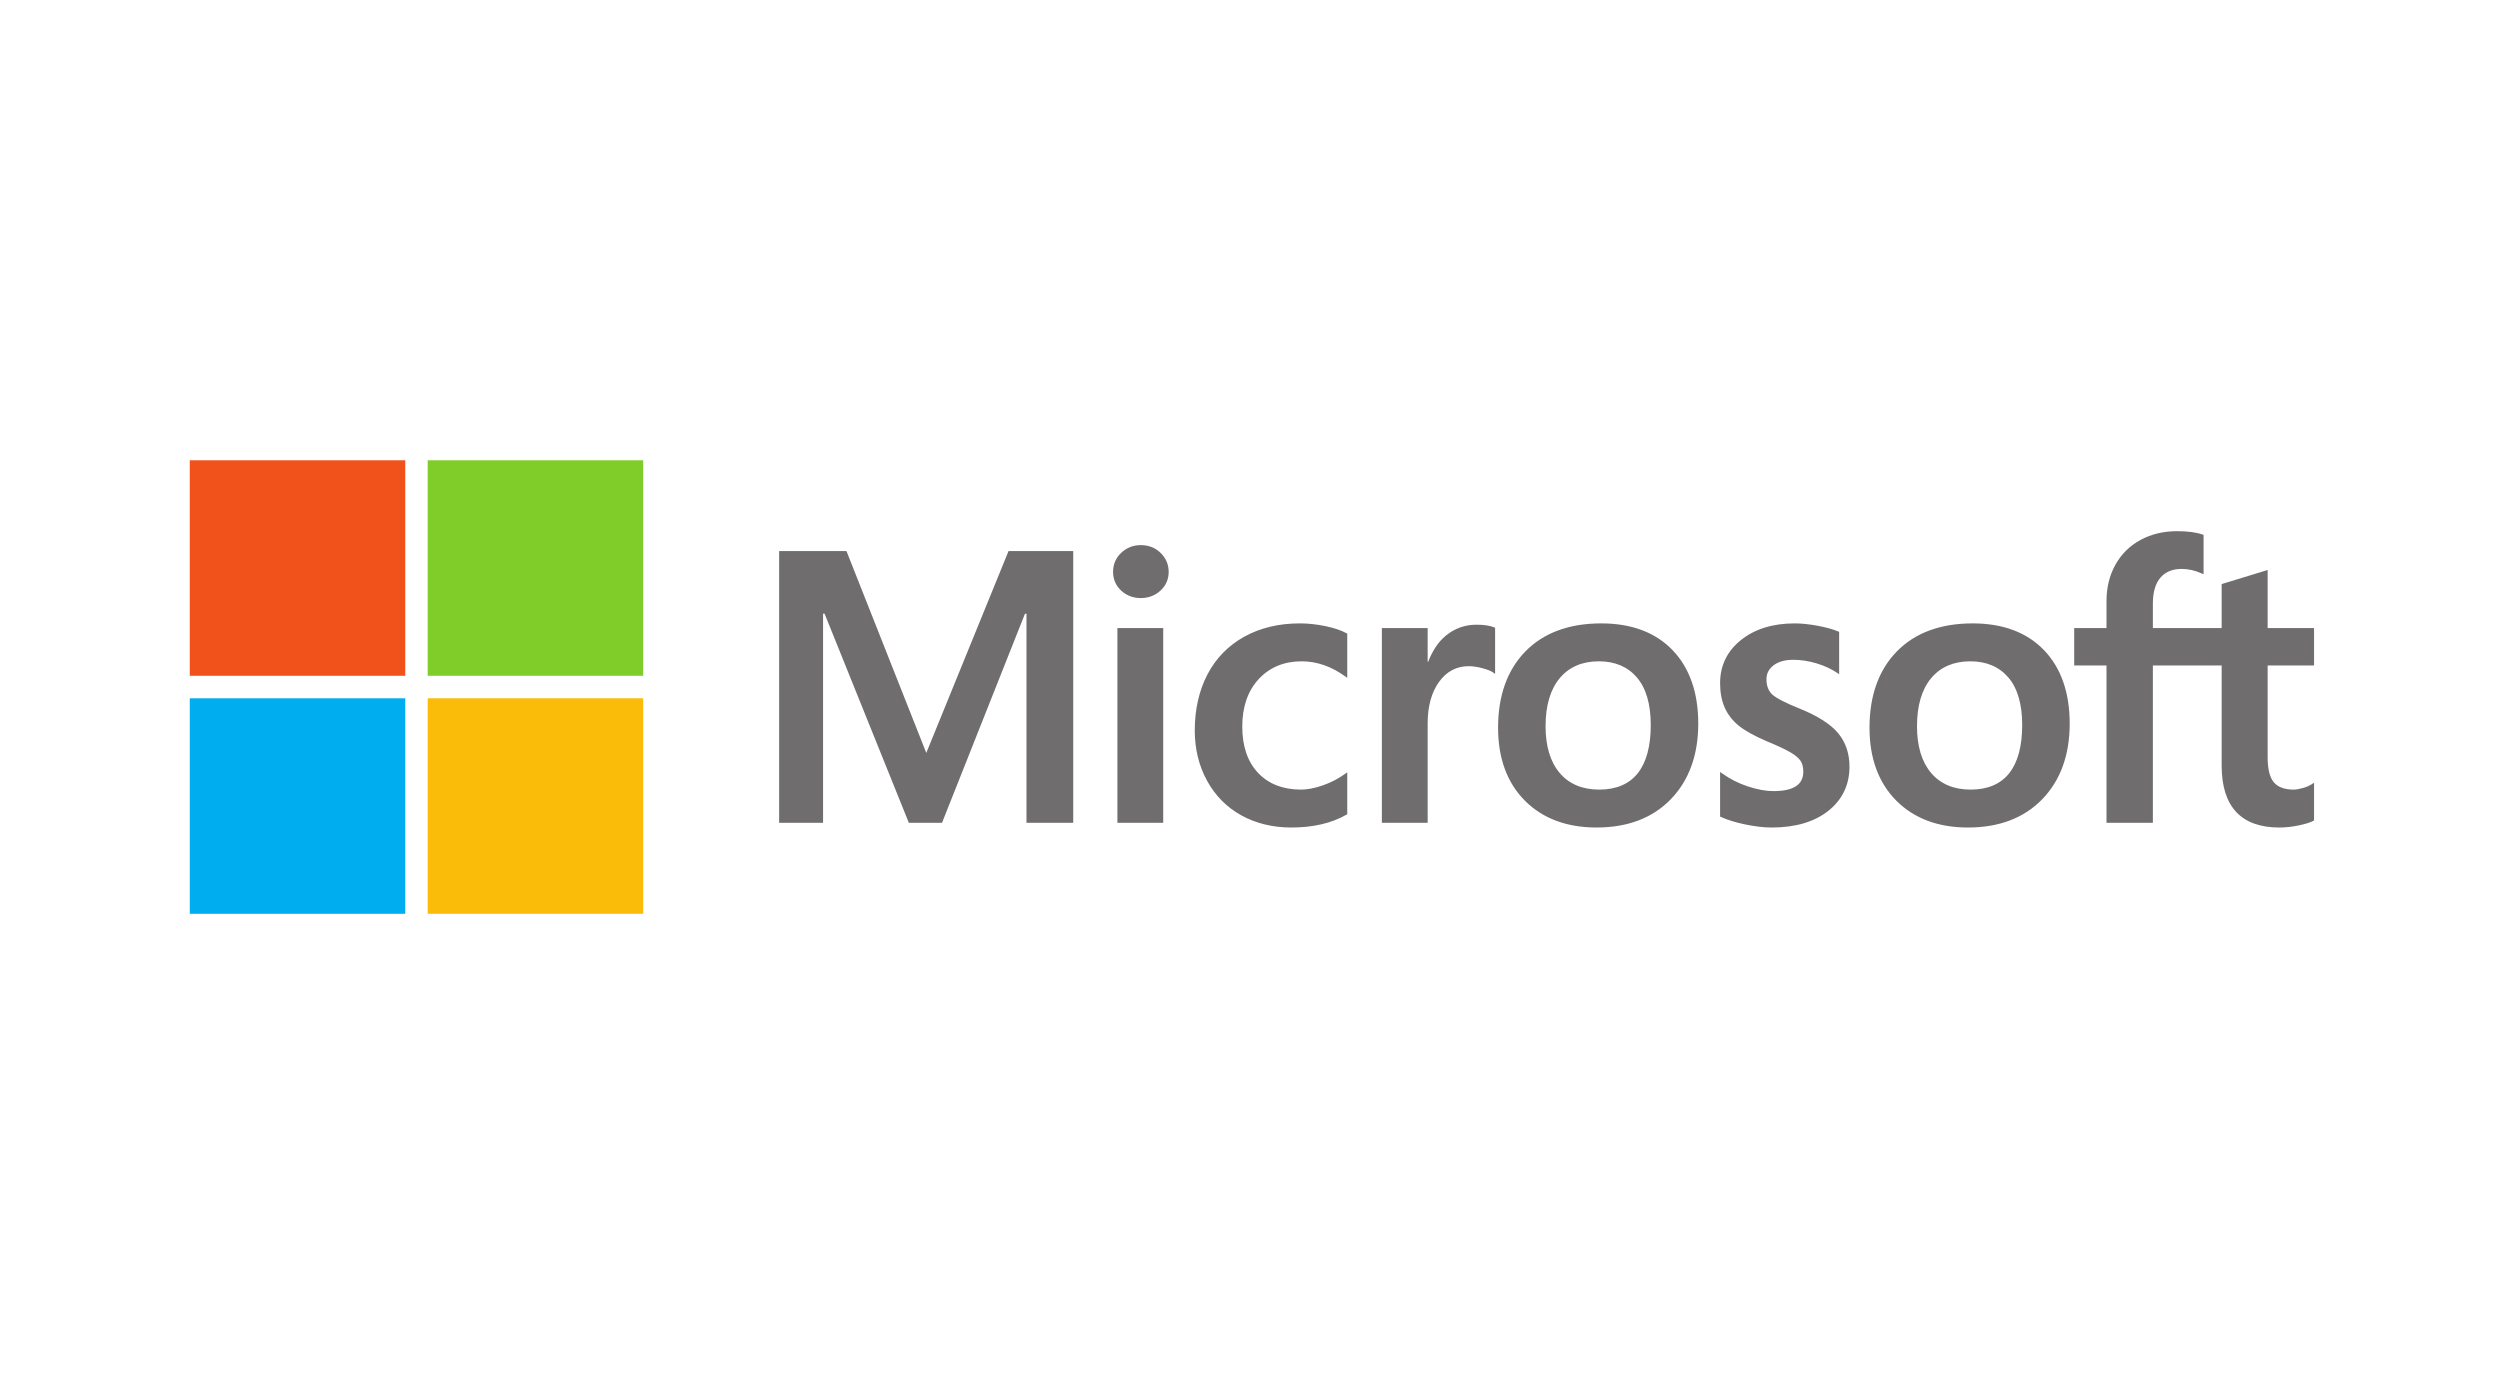 <?xml version="1.0" standalone="no"?>
<!DOCTYPE svg PUBLIC "-//W3C//DTD SVG 1.1//EN" "http://www.w3.org/Graphics/SVG/1.1/DTD/svg11.dtd">
<svg width="100%" height="100%" viewBox="0 0 400 220" version="1.1" xmlns="http://www.w3.org/2000/svg" xmlns:xlink="http://www.w3.org/1999/xlink" xml:space="preserve" style="fill-rule:evenodd;clip-rule:evenodd;stroke-linejoin:round;stroke-miterlimit:1.414;">
    <g>
        <path id="path5056" d="M370.246,106.47L370.246,100.493L362.823,100.493L362.823,91.2L362.573,91.277L355.601,93.41L355.464,93.452L355.464,100.493L344.46,100.493L344.46,96.571C344.46,94.745 344.868,93.347 345.673,92.415C346.472,91.494 347.616,91.025 349.073,91.025C350.122,91.025 351.207,91.272 352.299,91.76L352.573,91.882L352.573,85.587L352.444,85.539C351.425,85.173 350.039,84.989 348.322,84.989C346.157,84.989 344.189,85.46 342.474,86.393C340.757,87.328 339.407,88.663 338.461,90.361C337.518,92.056 337.04,94.014 337.04,96.18L337.04,100.493L331.871,100.493L331.871,106.47L337.04,106.47L337.04,131.652L344.46,131.652L344.46,106.47L355.464,106.47L355.464,122.473C355.464,129.063 358.573,132.403 364.703,132.403C365.711,132.403 366.771,132.285 367.854,132.054C368.956,131.817 369.706,131.579 370.148,131.326L370.246,131.269L370.246,125.236L369.944,125.436C369.541,125.704 369.04,125.923 368.452,126.086C367.861,126.252 367.368,126.336 366.986,126.336C365.55,126.336 364.487,125.949 363.828,125.185C363.161,124.414 362.823,123.066 362.823,121.181L362.823,106.47L370.246,106.47ZM315.301,126.336C312.608,126.336 310.485,125.443 308.989,123.684C307.483,121.916 306.72,119.396 306.72,116.193C306.72,112.889 307.483,110.303 308.989,108.504C310.487,106.717 312.59,105.81 315.241,105.81C317.814,105.81 319.862,106.676 321.328,108.386C322.803,110.105 323.551,112.67 323.551,116.013C323.551,119.396 322.847,121.995 321.46,123.734C320.082,125.46 318.011,126.336 315.301,126.336M315.632,99.742C310.494,99.742 306.413,101.248 303.503,104.217C300.596,107.187 299.121,111.296 299.121,116.433C299.121,121.311 300.56,125.235 303.399,128.094C306.238,130.954 310.101,132.403 314.88,132.403C319.861,132.403 323.861,130.876 326.769,127.866C329.677,124.858 331.151,120.788 331.151,115.771C331.151,110.817 329.768,106.863 327.04,104.023C324.311,101.182 320.472,99.742 315.632,99.742M287.158,99.742C283.663,99.742 280.772,100.636 278.563,102.399C276.341,104.172 275.215,106.497 275.215,109.311C275.215,110.774 275.458,112.074 275.937,113.176C276.418,114.281 277.164,115.255 278.154,116.072C279.137,116.882 280.654,117.731 282.664,118.595C284.354,119.29 285.614,119.879 286.415,120.342C287.197,120.796 287.753,121.253 288.066,121.698C288.371,122.133 288.526,122.729 288.526,123.465C288.526,125.558 286.958,126.576 283.733,126.576C282.536,126.576 281.171,126.327 279.676,125.834C278.18,125.342 276.782,124.635 275.522,123.728L275.215,123.507L275.215,130.65L275.328,130.703C276.378,131.187 277.701,131.596 279.261,131.918C280.818,132.239 282.233,132.403 283.462,132.403C287.255,132.403 290.309,131.505 292.537,129.732C294.78,127.947 295.917,125.566 295.917,122.654C295.917,120.554 295.305,118.753 294.098,117.301C292.901,115.86 290.822,114.537 287.922,113.368C285.612,112.441 284.132,111.671 283.522,111.08C282.933,110.509 282.634,109.702 282.634,108.68C282.634,107.774 283.003,107.048 283.761,106.46C284.524,105.869 285.586,105.569 286.918,105.569C288.154,105.569 289.419,105.764 290.677,106.146C291.934,106.529 293.038,107.042 293.96,107.669L294.263,107.876L294.263,101.1L294.147,101.049C293.296,100.685 292.175,100.373 290.813,100.12C289.457,99.869 288.227,99.742 287.158,99.742M255.871,126.336C253.179,126.336 251.055,125.443 249.559,123.684C248.053,121.916 247.291,119.396 247.291,116.193C247.291,112.889 248.054,110.303 249.56,108.504C251.056,106.717 253.159,105.81 255.812,105.81C258.383,105.81 260.431,106.676 261.899,108.386C263.373,110.105 264.121,112.67 264.121,116.013C264.121,119.396 263.417,121.995 262.03,123.734C260.652,125.46 258.581,126.336 255.871,126.336M256.202,99.742C251.063,99.742 246.982,101.248 244.074,104.217C241.166,107.187 239.691,111.296 239.691,116.433C239.691,121.313 241.131,125.235 243.969,128.094C246.808,130.954 250.671,132.403 255.451,132.403C260.43,132.403 264.431,130.876 267.34,127.866C270.247,124.858 271.721,120.788 271.721,115.771C271.721,110.817 270.338,106.863 267.61,104.023C264.879,101.182 261.041,99.742 256.202,99.742M228.427,105.889L228.427,100.493L221.098,100.493L221.098,131.651L228.427,131.651L228.427,115.713C228.427,113.002 229.042,110.776 230.254,109.094C231.451,107.432 233.047,106.59 234.995,106.59C235.655,106.59 236.396,106.699 237.198,106.915C237.993,107.129 238.568,107.361 238.908,107.605L239.215,107.829L239.215,100.44L239.097,100.389C238.414,100.098 237.449,99.952 236.227,99.952C234.385,99.952 232.737,100.544 231.325,101.709C230.086,102.733 229.19,104.138 228.505,105.889L228.427,105.889L228.427,105.889ZM207.972,99.742C204.61,99.742 201.611,100.463 199.059,101.885C196.503,103.309 194.526,105.343 193.181,107.929C191.842,110.509 191.162,113.523 191.162,116.884C191.162,119.828 191.822,122.53 193.124,124.91C194.428,127.295 196.273,129.161 198.609,130.455C200.941,131.748 203.637,132.403 206.622,132.403C210.105,132.403 213.079,131.707 215.463,130.334L215.559,130.278L215.559,123.564L215.251,123.788C214.171,124.575 212.964,125.203 211.666,125.655C210.37,126.108 209.189,126.336 208.154,126.336C205.278,126.336 202.969,125.436 201.293,123.662C199.613,121.886 198.762,119.391 198.762,116.252C198.762,113.093 199.65,110.535 201.4,108.647C203.145,106.765 205.458,105.81 208.275,105.81C210.684,105.81 213.031,106.626 215.252,108.237L215.559,108.46L215.559,101.385L215.46,101.329C214.624,100.861 213.485,100.475 212.069,100.182C210.66,99.89 209.282,99.742 207.972,99.742M186.114,100.493L178.785,100.493L178.785,131.651L186.114,131.651L186.114,100.493ZM182.524,87.219C181.318,87.219 180.266,87.63 179.402,88.444C178.534,89.26 178.093,90.287 178.093,91.5C178.093,92.693 178.528,93.702 179.388,94.496C180.242,95.288 181.297,95.69 182.524,95.69C183.751,95.69 184.811,95.288 185.675,94.498C186.545,93.702 186.986,92.693 186.986,91.5C186.986,90.33 186.557,89.313 185.711,88.477C184.866,87.642 183.794,87.219 182.524,87.219M164.237,98.194L164.237,131.651L171.717,131.651L171.717,88.174L161.365,88.174L148.206,120.467L135.436,88.174L124.662,88.174L124.662,131.651L131.691,131.651L131.691,98.191L131.933,98.191L145.417,131.651L150.722,131.651L163.996,98.194L164.237,98.194Z" style="fill:rgb(112,109,110);fill-rule:nonzero;"/>
        <rect id="path5058" x="30.363" y="73.645" width="34.479" height="34.479" style="fill:rgb(241,81,27);fill-rule:nonzero;"/>
        <rect id="path5060" x="68.432" y="73.645" width="34.479" height="34.479" style="fill:rgb(128,204,40);fill-rule:nonzero;"/>
        <rect id="path5062" x="30.363" y="111.727" width="34.478" height="34.479" style="fill:rgb(0,173,239);fill-rule:nonzero;"/>
        <rect id="path5064" x="68.432" y="111.727" width="34.479" height="34.479" style="fill:rgb(251,188,9);fill-rule:nonzero;"/>
    </g>
</svg>
